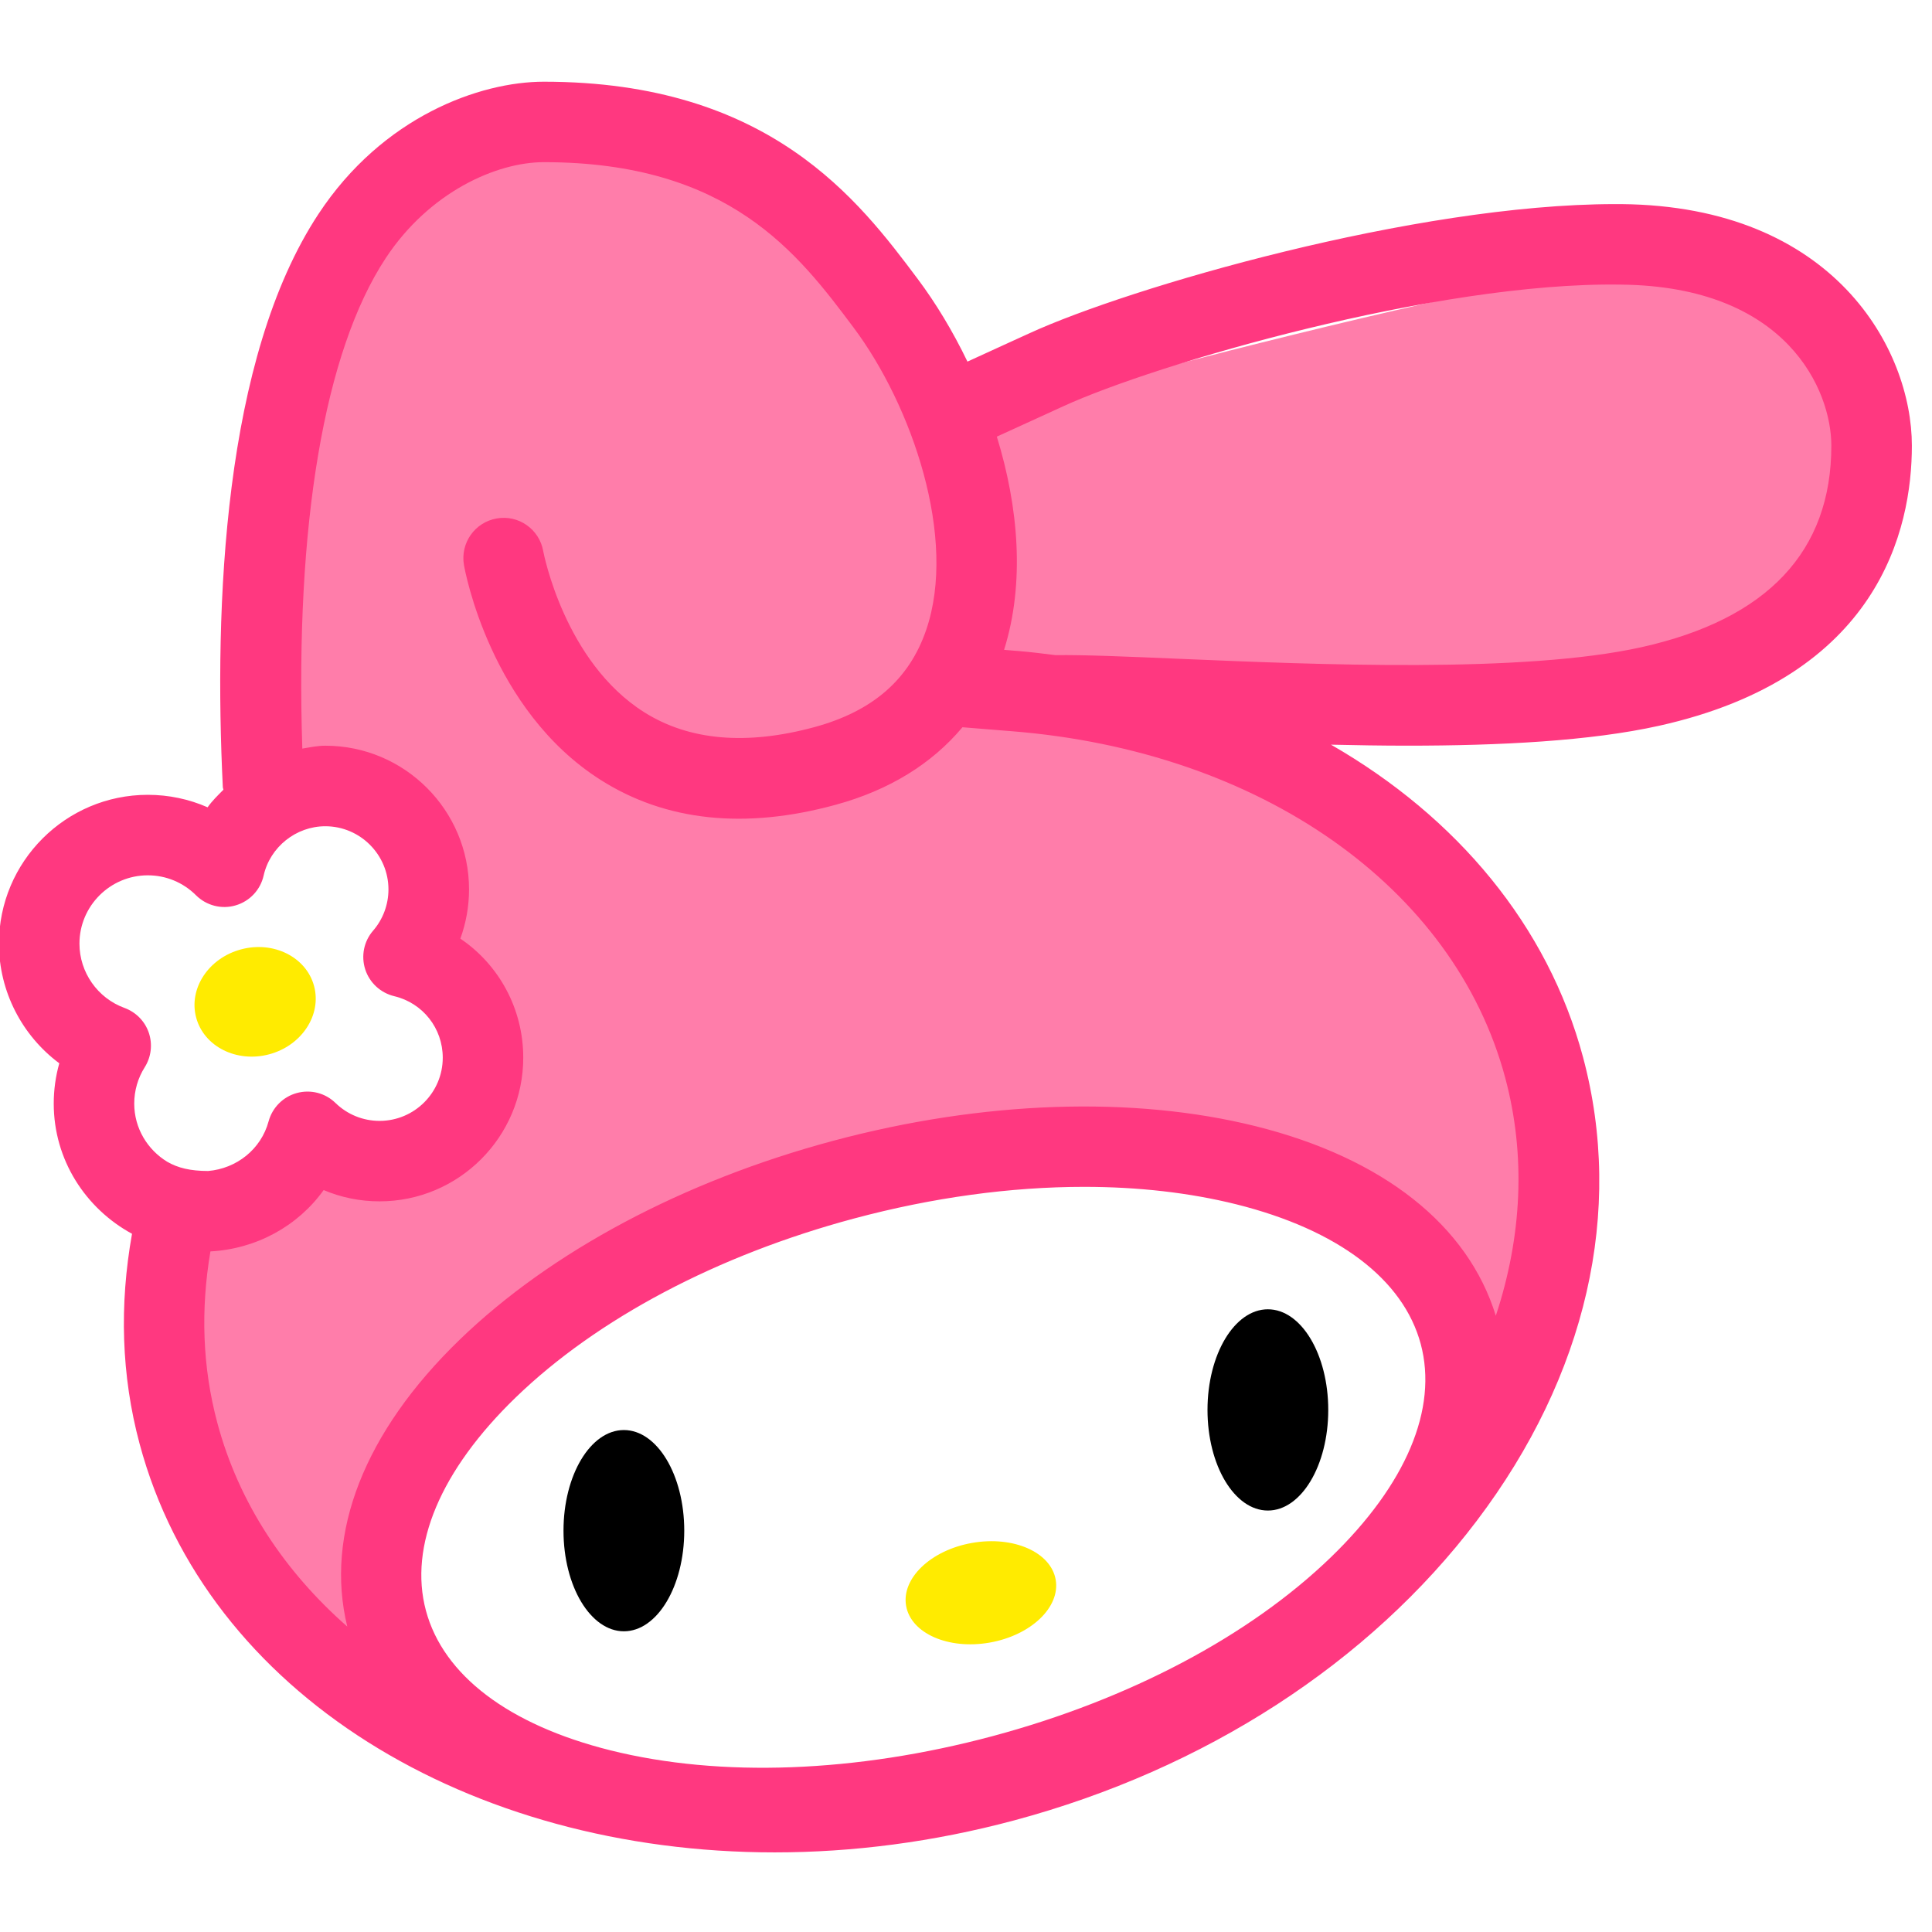 <svg xmlns="http://www.w3.org/2000/svg"  viewBox="0 0 48 48" width="100px" height="100px" fill-rule="evenodd" clip-rule="evenodd"><ellipse cx="15.5" cy="38.029" fill-rule="evenodd" clip-rule="evenodd" rx="1.5" ry="2.5"/><ellipse cx="31.5" cy="35.029" fill-rule="evenodd" clip-rule="evenodd" rx="1.5" ry="2.5"/><path fill="#ffeb00" fill-rule="evenodd" d="M24.153,38.333c1.025-0.18,1.955,0.229,2.075,0.913	c0.12,0.683-0.615,1.384-1.641,1.564s-1.955-0.229-2.075-0.913C22.392,39.213,23.128,38.512,24.153,38.333z" clip-rule="evenodd"/><path fill="#ff7daa" fill-rule="evenodd" d="M42.367,6.529c-2.325-0.594-18.646,4-18.646,4s-3.721-6-6.285-7	c-2.563-1-5.832,0-6.849,1c-1.017,1-3.256,5-4.101,8.431c-0.415,1.686-0.422,4.749-0.321,7.43c0.471-0.528,1.155-0.861,1.918-0.861	c1.418,0,2.57,1.152,2.57,2.57c0,0.642-0.236,1.229-0.625,1.679c1.131,0.27,1.972,1.287,1.972,2.5c0,1.418-1.152,2.57-2.57,2.57	c-0.697,0-1.329-0.278-1.792-0.728c-0.309,1.149-1.359,1.996-2.605,1.996c-0.209,0-0.411-0.029-0.606-0.074	c-0.455,1.834-0.488,3.722,0.007,5.57c1.952,7.283,11.138,11.16,20.501,8.651c9.363-2.509,15.381-10.459,13.429-17.742	c-1.068-3.986-4.303-6.95-8.547-8.407l0.624-0.584c0,0,10.327-0.474,11.56-0.73c1.233-0.256,4.5-3.839,5-5.509	C47.5,9.62,44.692,7.122,42.367,6.529z M36.263,33.133c1.094,4.081-3.989,8.995-11.342,10.965	c-7.354,1.97-14.212,0.256-15.305-3.825c-1.094-4.081,3.989-8.995,11.342-10.965C28.312,27.338,35.17,29.052,36.263,33.133z" clip-rule="evenodd"/><path fill="#ff3880" d="M40.277,5.071c-0.052,0-0.104,0-0.155,0c-4.963,0-12.078,2.076-14.539,3.206l-0.391,0.178	c-0.339,0.154-0.803,0.366-1.156,0.529c-0.367-0.761-0.79-1.459-1.236-2.054c-1.463-1.951-3.675-4.9-9.289-4.9	c-1.585,0-4.002,0.861-5.599,3.287C5.551,8.9,5.316,15.039,5.536,19.558c0.001,0.022,0.013,0.04,0.015,0.062	c-0.138,0.14-0.28,0.276-0.393,0.437c-0.463-0.203-0.967-0.31-1.486-0.31c-2.039,0-3.698,1.659-3.698,3.698	c0,1.187,0.575,2.285,1.499,2.972c-0.091,0.324-0.138,0.66-0.138,1.001c0,1.401,0.793,2.608,1.945,3.235	c-0.316,1.766-0.268,3.517,0.188,5.217c1.668,6.223,8.193,10.152,15.778,10.152c1.935,0,3.938-0.256,5.947-0.794	c4.742-1.271,8.825-3.914,11.496-7.443c2.729-3.604,3.665-7.697,2.64-11.524c-0.873-3.26-3.132-5.962-6.261-7.76	c0.629,0.014,1.261,0.025,1.894,0.025c2.294,0,4.547-0.114,6.255-0.494c5.467-1.215,6.283-4.882,6.283-6.96	C47.5,8.685,45.576,5.117,40.277,5.071z M1.974,23.445c0-0.936,0.762-1.698,1.698-1.698c0.451,0,0.877,0.176,1.198,0.496	c0.258,0.257,0.638,0.354,0.984,0.251c0.35-0.102,0.616-0.385,0.696-0.741c0.159-0.709,0.804-1.225,1.532-1.225	c0.865,0,1.569,0.705,1.569,1.57c0,0.376-0.136,0.741-0.382,1.025c-0.229,0.264-0.302,0.628-0.195,0.961	c0.107,0.332,0.381,0.584,0.721,0.666C10.505,24.919,11,25.548,11,26.278c0,0.866-0.704,1.57-1.57,1.57	c-0.411,0-0.799-0.158-1.094-0.444c-0.253-0.248-0.617-0.342-0.962-0.248c-0.342,0.094-0.608,0.362-0.701,0.704	c-0.187,0.693-0.796,1.174-1.503,1.233c-0.445-0.001-0.75-0.076-1.015-0.229c-0.489-0.298-0.82-0.832-0.82-1.446	c0-0.32,0.09-0.633,0.261-0.903c0.161-0.256,0.198-0.571,0.101-0.857s-0.32-0.512-0.604-0.616	C2.423,24.797,1.974,24.156,1.974,23.445z M21.217,30.274c1.952-0.523,3.897-0.787,5.718-0.787c1.345,0,2.621,0.145,3.781,0.434	c2.524,0.631,4.151,1.863,4.582,3.471s-0.362,3.488-2.232,5.297c-2.023,1.956-5.008,3.534-8.403,4.444	c-3.394,0.909-6.769,1.035-9.499,0.353c-2.524-0.631-4.151-1.863-4.582-3.471s0.362-3.488,2.232-5.297	C14.837,32.762,17.821,31.184,21.217,30.274z M37.397,26.778c0.515,1.923,0.418,3.939-0.234,5.912	c-0.69-2.245-2.791-3.916-5.963-4.709c-3.052-0.761-6.783-0.634-10.501,0.362c-3.718,0.996-7.012,2.75-9.275,4.938	c-2.375,2.296-3.359,4.822-2.796,7.131c-1.554-1.366-2.695-3.069-3.228-5.06c-0.371-1.384-0.418-2.813-0.172-4.261	c1.138-0.061,2.171-0.627,2.813-1.524c0.435,0.184,0.904,0.28,1.389,0.28c1.969,0,3.57-1.602,3.57-3.57	c0-1.216-0.605-2.309-1.563-2.957c0.142-0.389,0.216-0.802,0.216-1.223c0-1.969-1.602-3.57-3.569-3.57	c-0.196,0-0.384,0.04-0.573,0.072C7.33,13.056,8.051,8.74,9.582,6.415c1.086-1.648,2.756-2.386,3.929-2.386	c4.614,0,6.319,2.273,7.689,4.1c1.461,1.948,2.592,5.247,1.81,7.524c-0.421,1.228-1.328,2.017-2.772,2.411	c-1.691,0.459-3.114,0.336-4.233-0.369c-1.981-1.25-2.499-3.953-2.509-4.004c-0.096-0.542-0.613-0.907-1.156-0.81	c-0.544,0.095-0.908,0.613-0.813,1.157c0.025,0.146,0.658,3.601,3.396,5.339c1.616,1.026,3.583,1.235,5.841,0.617	c1.327-0.362,2.387-1.018,3.148-1.926c0.283,0.022,0.779,0.063,1.05,0.085l0.177,0.014C31.316,18.66,36.129,22.04,37.397,26.778z M40.783,16.079c-2.935,0.652-8.076,0.433-11.479,0.289c-1.328-0.057-2.382-0.101-3.079-0.091c0,0-0.001,0-0.001,0	c-0.307-0.038-0.614-0.078-0.928-0.103l-0.174-0.014c-0.051-0.004-0.112-0.009-0.176-0.015c0.522-1.663,0.358-3.549-0.18-5.297	c0.344-0.159,0.879-0.402,1.254-0.573l0.396-0.181c2.282-1.048,9.273-3.093,13.843-3.023c4.146,0.036,5.24,2.632,5.24,4	C45.5,13.698,43.913,15.383,40.783,16.079z"/><path fill="#ffeb00" fill-rule="evenodd" d="M5.989,23.587c0.808-0.217,1.621,0.192,1.814,0.911	c0.193,0.719-0.307,1.48-1.115,1.696s-1.621-0.192-1.814-0.911C4.68,24.563,5.18,23.803,5.989,23.587z" clip-rule="evenodd"/></svg>
